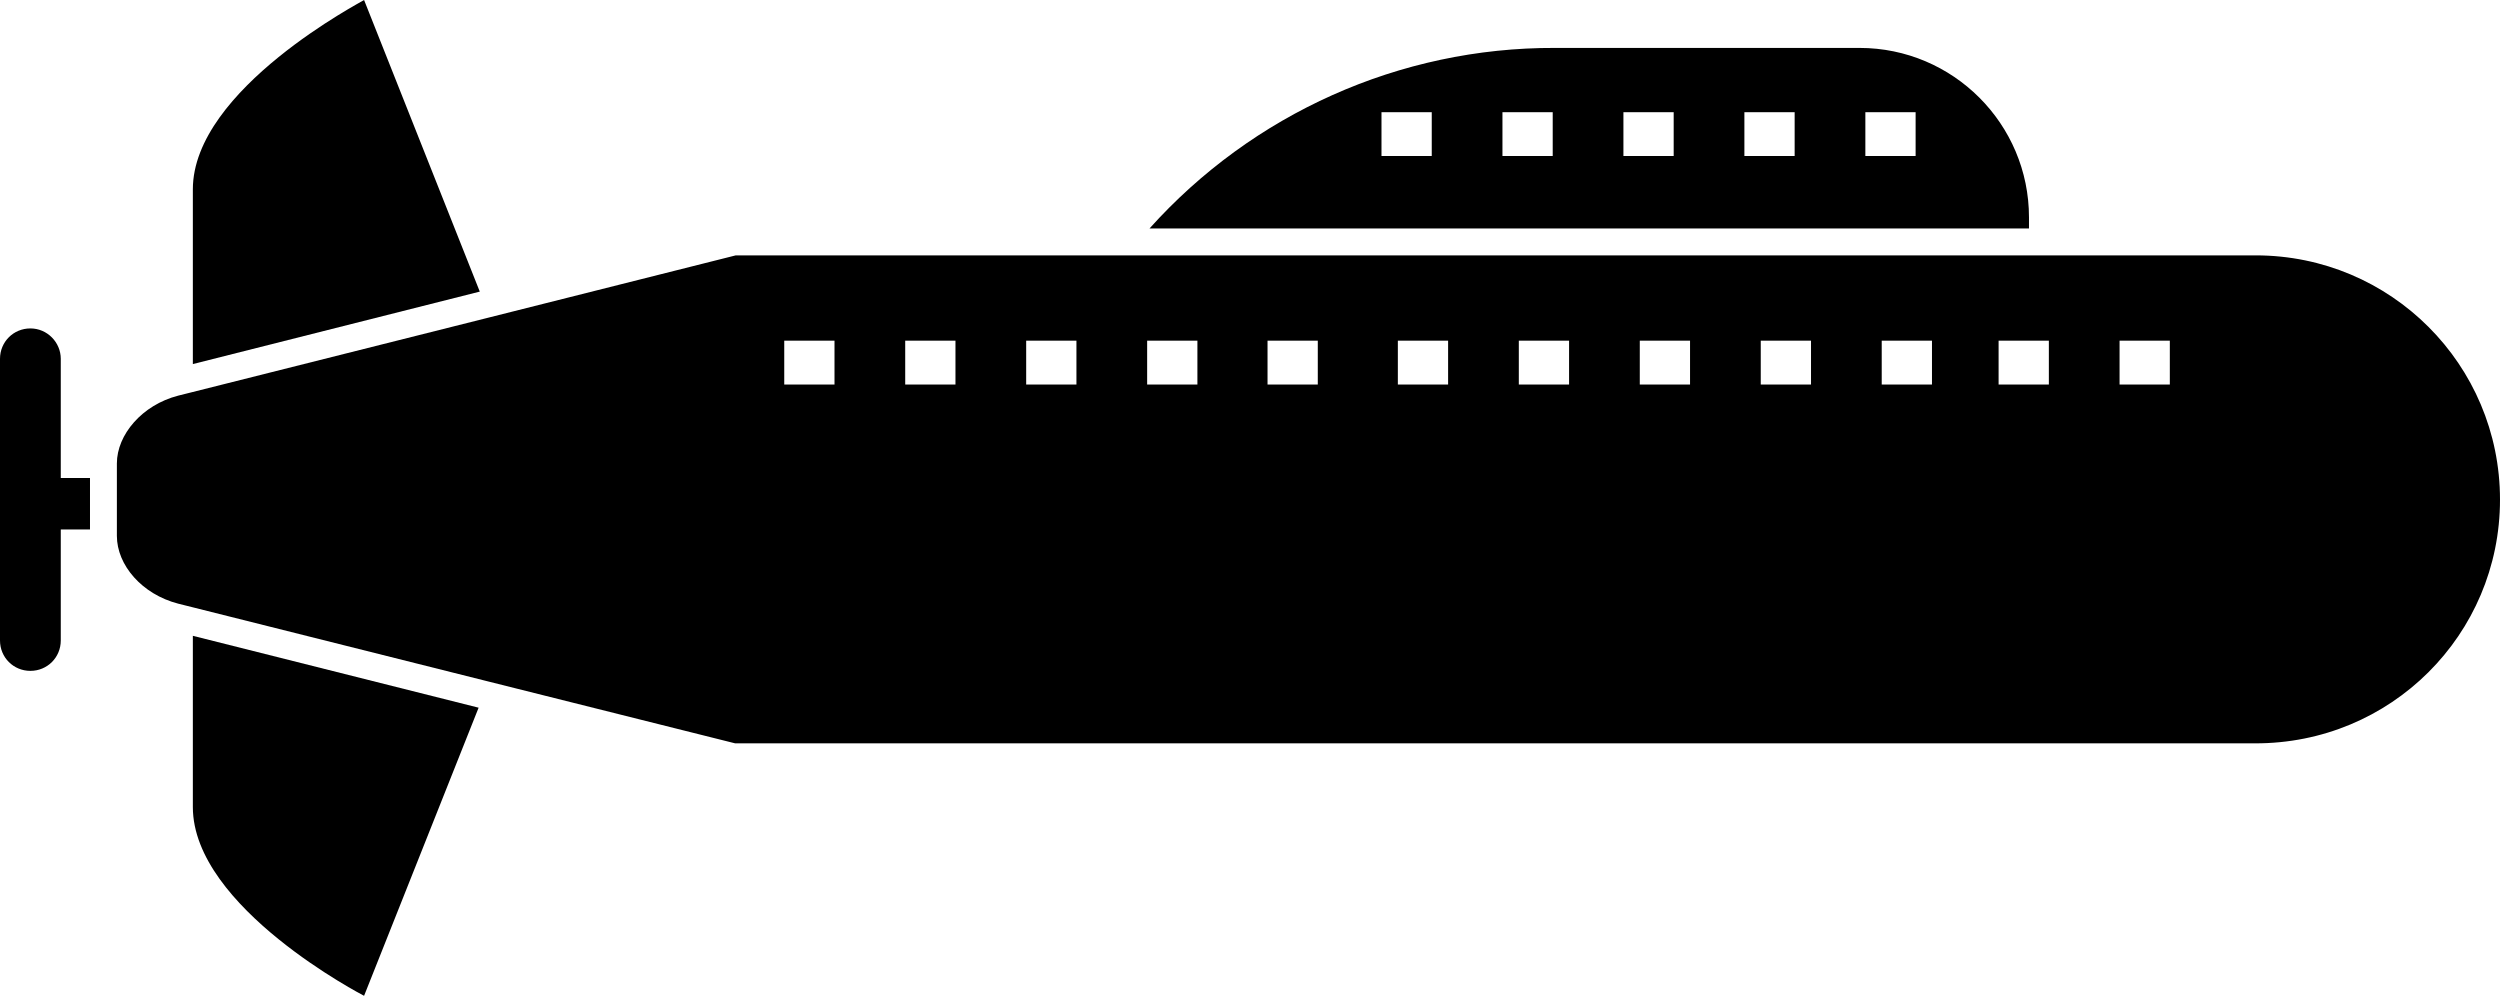 <?xml version="1.0" encoding="utf-8"?>
<!-- Generator: Adobe Illustrator 25.3.0, SVG Export Plug-In . SVG Version: 6.00 Build 0)  -->
<svg version="1.1" id="Calque_1" xmlns="http://www.w3.org/2000/svg" xmlns:xlink="http://www.w3.org/1999/xlink" x="0px" y="0px"
	 viewBox="0 0 427.8 170.4" style="enable-background:new 0 0 427.8 170.4;" xml:space="preserve">
<g transform="matrix(1, 0, 0, 1, 0, 0)">
	<path d="M196.7,39.1h150.5v-1.9c0-16-13-29-29-29h-52.1C239.5,8.1,214.3,19.5,196.7,39.1z M319.2,19.2h8.6v7.5h-8.6V19.2z
		 M298.5,19.2h8.6v7.5h-8.6V19.2z M277.8,19.2h8.6v7.5h-8.6V19.2z M257.1,19.2h8.6v7.5h-8.6V19.2z M236.4,19.2h8.6v7.5h-8.6V19.2z"
		/>
	<path d="M5.2,56.2c-2.9,0-5.2,2.3-5.2,5.2v48.2c0,2.9,2.3,5.2,5.2,5.2c2.9,0,5.2-2.3,5.2-5.2v-19h5v-8.8h-5V61.4
		C10.4,58.6,8.1,56.2,5.2,56.2z"/>
	<path d="M33,32.4c0,7.6,0,19.2,0,29.9l49.1-12.4L62.3,0C62.3,0.1,33,15.2,33,32.4z"/>
	<path d="M81.9,121.1L33,108.8c0,10.5,0,21.9,0,29.3c0,17.2,29.3,32.3,29.3,32.3L81.9,121.1z"/>
	<path d="M427.8,85.5c0-23.1-18.7-41.8-41.8-41.8h-38.8H192.7h-66.8L83.8,54.3L32.9,67.1l-2.4,0.6C24.3,69.3,20,74.4,20,79.3v2.5
		v8.8v1.1c0,5,4.3,10,10.5,11.6l2.4,0.6l50.6,12.7l42.3,10.6h260C409.1,127.3,427.8,108.6,427.8,85.5L427.8,85.5z M142.8,65.8h-8.6
		v-7.5h8.6V65.8z M163.5,65.8h-8.6v-7.5h8.6V65.8z M184.2,65.8h-8.6v-7.5h8.6V65.8z M204.9,65.8h-8.6v-7.5h8.6V65.8z M225.5,65.8
		h-8.6v-7.5h8.6V65.8z M247.8,65.8h-8.6v-7.5h8.6V65.8z M268.5,65.8h-8.6v-7.5h8.6V65.8z M289.2,65.8h-8.6v-7.5h8.6V65.8z
		 M309.9,65.8h-8.6v-7.5h8.6V65.8z M330.6,65.8H322v-7.5h8.6V65.8z M350.6,65.8H342v-7.5h8.6V65.8z M371.3,65.8h-8.6v-7.5h8.6V65.8z
		"/>
</g>
</svg>
